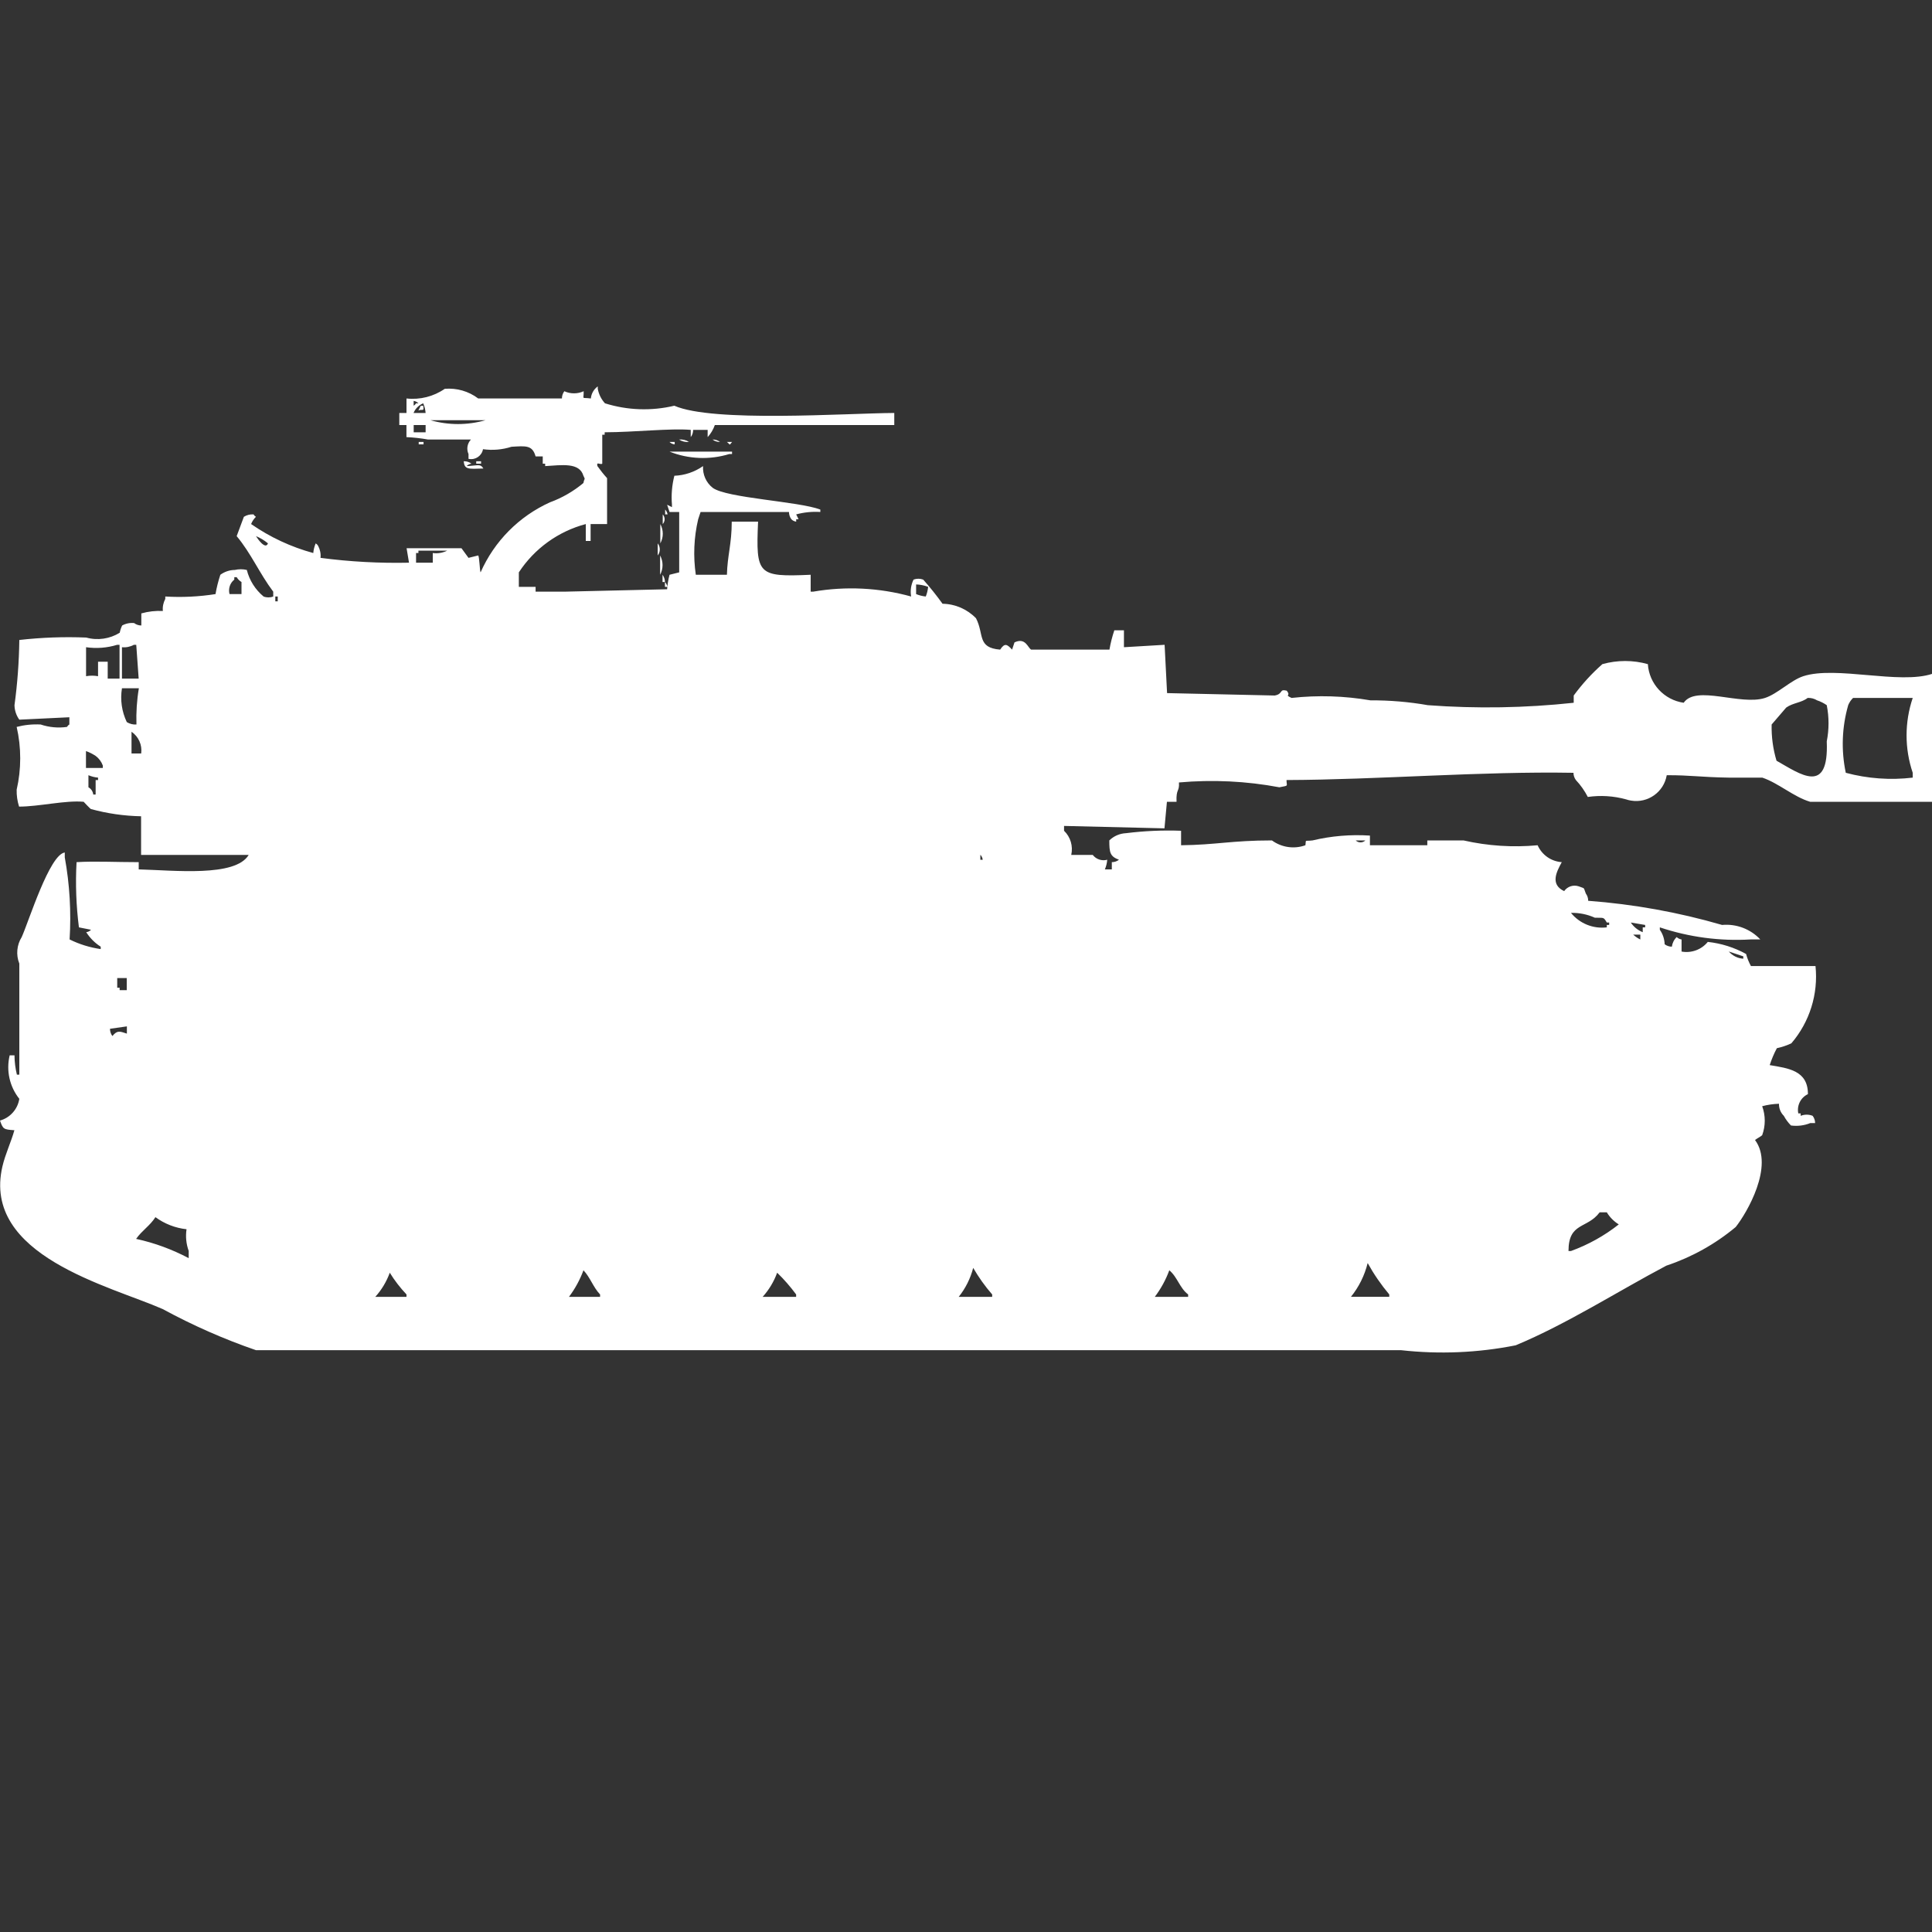 <?xml version="1.0" encoding="utf-8"?>
<!-- Generator: Adobe Illustrator 16.0.0, SVG Export Plug-In . SVG Version: 6.00 Build 0)  -->
<!DOCTYPE svg PUBLIC "-//W3C//DTD SVG 1.1//EN" "http://www.w3.org/Graphics/SVG/1.1/DTD/svg11.dtd">
<svg version="1.1" id="Layer_1" xmlns="http://www.w3.org/2000/svg" xmlns:xlink="http://www.w3.org/1999/xlink" x="0px" y="0px"
	 width="40px" height="40px" viewBox="0 0 40 40" enable-background="new 0 0 40 40" xml:space="preserve">
<rect x="0" y="0" width="40" height="40" fill="#333333" stroke="none"/>
<path id="Color_Fill_1" fill="#FFFFFF" d="M18.515,8.55V8.8H14.8c-0.033,0.093-0.083,0.178-0.149,0.25V8.9h-0.3
	c0,0.054-0.017,0.107-0.05,0.15V8.9c-0.417-0.036-1.159,0.048-1.782,0.05V9h-0.05v0.6c-0.043,0.029-0.126-0.053-0.1,0.05
	c0.062,0.087,0.128,0.171,0.2,0.25v0.95h-0.341v0.35h-0.1v-0.35c-0.569,0.151-1.063,0.507-1.386,1v0.3h0.347v0.1h0.594l2.129-0.05
	c0.007-0.102,0.024-0.202,0.05-0.3l0.2-0.05V10.6h-0.2l-0.05-0.15l0.1,0.05v-0.05c-0.017-0.202,0-0.404,0.05-0.6
	c0.213-0.008,0.419-0.078,0.594-0.2c-0.011,0.174,0.063,0.342,0.2,0.45c0.29,0.213,1.781,0.28,2.228,0.45v0.05
	c-0.168-0.011-0.337,0.006-0.5,0.05l0.05,0.1h-0.05v0.05c-0.038-0.005-0.073-0.022-0.1-0.05c-0.031-0.043-0.049-0.096-0.049-0.15
	h-1.83l-0.05,0.15c-0.089,0.377-0.105,0.767-0.049,1.15h0.644c0.009-0.392,0.1-0.64,0.1-1.1h0.545c-0.047,1.1-0.009,1.148,1.089,1.1
	v0.35h0.05c0.676-0.117,1.369-0.083,2.03,0.1c-0.021-0.119-0.003-0.242,0.05-0.35c0.064-0.024,0.135-0.024,0.2,0
	c0.142,0.16,0.275,0.326,0.4,0.5c0.262,0.004,0.511,0.112,0.693,0.3c0.173,0.334,0.018,0.61,0.5,0.65
	c0.095-0.146,0.146-0.11,0.247,0l0.05-0.15c0.23-0.109,0.275,0.113,0.346,0.15h1.62c0.023-0.136,0.057-0.27,0.101-0.4h0.199v0.35
	l0.842-0.05l0.051,1l2.229,0.05c0.182-0.034,0.086-0.142,0.248-0.1c0.1,0.122-0.062,0.073,0.1,0.15
	c0.544-0.06,1.094-0.043,1.634,0.05c0.397-0.002,0.796,0.031,1.188,0.1c1.006,0.075,2.017,0.058,3.02-0.05V14.4
	c0.174-0.237,0.373-0.456,0.594-0.65c0.309-0.086,0.633-0.086,0.941,0c0.027,0.409,0.338,0.742,0.742,0.8
	c0.259-0.375,1.177,0.064,1.684-0.1c0.258-0.084,0.534-0.366,0.792-0.45c0.678-0.22,1.991,0.177,2.673-0.05v2.65h-2.531
	c-0.339-0.1-0.656-0.388-0.99-0.5h-0.692c-0.601-0.01-0.792-0.052-1.287-0.05c-0.06,0.35-0.392,0.585-0.742,0.525
	c-0.034-0.005-0.067-0.014-0.1-0.025c-0.258-0.071-0.527-0.088-0.792-0.05c-0.066-0.127-0.148-0.245-0.247-0.35
	c-0.032-0.043-0.05-0.096-0.05-0.15c-1.9-0.034-4.045,0.143-5.941,0.15c0,0.139,0.057,0.108-0.148,0.15
	c-0.686-0.129-1.385-0.162-2.079-0.1c0.012,0.2-0.062,0.122-0.05,0.4h-0.199l-0.051,0.55L22.03,17.1v0.1
	c0.134,0.129,0.19,0.318,0.149,0.5h0.445c0.07,0.091,0.189,0.131,0.3,0.1c-0.005,0.069-0.022,0.137-0.049,0.2h0.144v-0.15
	c0.055,0,0.105-0.017,0.148-0.05c-0.186-0.069-0.2-0.149-0.2-0.4c0.093-0.091,0.216-0.144,0.347-0.15
	c0.377-0.047,0.758-0.064,1.139-0.05v0.3c0.723-0.008,1.049-0.1,1.881-0.1c0.2,0.146,0.46,0.184,0.693,0.1
	c0.019-0.127-0.029-0.079,0.148-0.1c0.389-0.093,0.789-0.126,1.188-0.1v0.2h1.188v-0.1H30.3c0.503,0.114,1.021,0.148,1.535,0.1
	c0.089,0.201,0.281,0.335,0.5,0.35c-0.114,0.207-0.242,0.461,0.049,0.6c0.067-0.096,0.188-0.137,0.3-0.1
	c0.143,0.056,0.092,0.009,0.149,0.15c0.032,0.043,0.049,0.096,0.049,0.15c0.938,0.07,1.868,0.237,2.772,0.5
	c0.296-0.027,0.588,0.084,0.791,0.3h-0.199c-0.637,0.038-1.275-0.047-1.881-0.25v0.05c0.062,0.088,0.096,0.192,0.1,0.3
	c0.043,0.032,0.096,0.05,0.149,0.05c0.01-0.076,0.045-0.146,0.1-0.199c0.027,0.026,0.063,0.044,0.101,0.05v0.25
	c0.203,0.037,0.412-0.039,0.543-0.2c0.278,0.03,0.548,0.115,0.793,0.25c0.023,0.087,0.057,0.17,0.1,0.25h1.337
	c0.06,0.579-0.121,1.158-0.5,1.6c-0.096,0.045-0.196,0.078-0.3,0.101c-0.06,0.112-0.109,0.229-0.148,0.35
	c0.381,0.065,0.793,0.109,0.791,0.601c-0.15,0.07-0.233,0.236-0.199,0.399h0.049v0.05c0.08-0.032,0.17-0.032,0.248,0
	c0.033,0.044,0.051,0.097,0.051,0.15h-0.1c-0.127,0.052-0.266,0.068-0.4,0.05c-0.059-0.06-0.108-0.126-0.148-0.2
	c-0.066-0.065-0.103-0.156-0.1-0.25c-0.117,0.004-0.234,0.02-0.348,0.051c0.071,0.193,0.071,0.406,0,0.6
	c-0.037,0.034-0.109,0.066-0.148,0.1c0.4,0.537-0.168,1.508-0.4,1.801c-0.424,0.354-0.911,0.625-1.436,0.8
	c-1,0.528-2.063,1.21-3.119,1.649c-0.782,0.156-1.584,0.189-2.376,0.101H5.3c-0.666-0.229-1.312-0.515-1.931-0.851
	C2.279,26.623-0.38,26,0.05,24.15c0.06-0.258,0.182-0.512,0.248-0.75C0.072,23.385,0.062,23.377,0,23.2
	c0.21-0.059,0.366-0.235,0.4-0.45c-0.202-0.253-0.275-0.585-0.2-0.9h0.1c0.001,0.135,0.018,0.27,0.05,0.4H0.4v-2.3
	c-0.072-0.181-0.053-0.386,0.05-0.55c0.148-0.33,0.575-1.708,0.891-1.75v0.1c0.102,0.561,0.135,1.131,0.1,1.7
	c0.203,0.101,0.42,0.167,0.644,0.2V19.6c-0.121-0.076-0.223-0.18-0.3-0.3c0.038-0.005,0.073-0.022,0.1-0.05L1.634,19.2
	c-0.057-0.448-0.074-0.899-0.049-1.35c0.38-0.024,0.8,0,1.287,0V18c0.73,0.018,2,0.164,2.277-0.3H2.921v-0.8
	c-0.352-0.007-0.701-0.057-1.04-0.15c-0.015-0.006-0.149-0.15-0.149-0.15c-0.374-0.035-0.925,0.1-1.337,0.1
	c-0.036-0.113-0.053-0.231-0.05-0.35c0.098-0.428,0.098-0.873,0-1.3c0.162-0.042,0.33-0.059,0.497-0.05
	c0.176,0.059,0.362,0.076,0.545,0.05c0.012-0.021,0.028-0.038,0.049-0.05v-0.15L0.4,14.9c-0.063-0.087-0.098-0.192-0.1-0.3
	c0.061-0.448,0.094-0.898,0.1-1.35c0.46-0.052,0.923-0.069,1.386-0.05c0.235,0.065,0.486,0.028,0.693-0.1
	c0.01-0.052,0.027-0.103,0.05-0.15c0.076-0.042,0.163-0.059,0.248-0.05c0.043,0.032,0.095,0.05,0.149,0.05V12.7
	c0.146-0.041,0.296-0.058,0.446-0.05c-0.009-0.086,0.009-0.173,0.05-0.25v-0.05c0.348,0.021,0.696,0.004,1.04-0.05
	c0.023-0.136,0.057-0.27,0.1-0.4c0.087-0.064,0.192-0.099,0.3-0.1c0.082-0.019,0.167-0.019,0.248,0
	c0.054,0.216,0.176,0.408,0.347,0.55c0.064,0.025,0.136,0.025,0.2,0v-0.1C5.37,11.868,5.2,11.459,4.9,11.1l0.149-0.4
	c0.06-0.038,0.13-0.055,0.2-0.05c0.012,0.021,0.029,0.038,0.05,0.05c-0.043,0.042-0.078,0.093-0.1,0.15
	c0.392,0.272,0.827,0.475,1.287,0.6c0.006-0.069,0.023-0.137,0.05-0.2c0.021,0.012,0.038,0.029,0.05,0.05
	c0.041,0.077,0.059,0.164,0.05,0.25c0.607,0.08,1.22,0.113,1.832,0.1l-0.05-0.3h1.136l0.146,0.2l0.2-0.05
	c0.026,0.021,0.032,0.325,0.05,0.35c0.284-0.644,0.795-1.16,1.436-1.45c0.252-0.092,0.487-0.228,0.693-0.4
	c0.02-0.113,0.046-0.054,0-0.15c-0.083-0.28-0.442-0.221-0.792-0.2V9.6h-0.05V9.45h-0.148c-0.066-0.237-0.2-0.218-0.5-0.2
	C10.399,9.311,10.198,9.328,10,9.3C9.976,9.436,9.846,9.526,9.71,9.502c-0.003,0-0.007-0.001-0.01-0.002V9.4
	C9.654,9.299,9.674,9.181,9.75,9.1H8.861C8.714,9.073,8.564,9.057,8.415,9.05V8.8H8.267V8.55h0.149v-0.3
	c0.279,0.031,0.561-0.04,0.792-0.2c0.248-0.021,0.495,0.05,0.693,0.2h1.733c0-0.054,0.017-0.107,0.05-0.15
	c0.127,0.058,0.273,0.058,0.4,0c0.006,0.187-0.06,0.122,0.149,0.15c0.009-0.1,0.061-0.191,0.143-0.25v0.05
	c0.021,0.112,0.072,0.216,0.149,0.3c0.465,0.146,0.962,0.163,1.436,0.05C14.764,8.752,17.508,8.556,18.515,8.55z M8.564,8.3v0.1
	c0.021-0.012,0.038-0.029,0.05-0.05h0.05C8.637,8.323,8.602,8.306,8.564,8.3z M8.812,8.55c-0.006-0.069-0.022-0.136-0.05-0.2
	c-0.09,0.038-0.163,0.109-0.2,0.2H8.812z M8.712,8.4h0.05c0.024,0.138-0.028,0.059-0.1,0.1L8.712,8.4z M8.912,8.7
	c0.372,0.106,0.767,0.106,1.139,0H8.912L8.912,8.7z M8.565,8.8v0.15h0.247V8.8H8.565L8.565,8.8z M14.065,9.1
	c0.07-0.006,0.141,0.011,0.2,0.05c-0.073,0.007-0.145-0.01-0.206-0.05H14.065z M14.758,9.1c0.054,0,0.106,0.017,0.149,0.05
	c-0.056,0.002-0.11-0.016-0.154-0.05H14.758z M8.669,9.15h0.1V9.2h-0.1V9.15z M13.869,9.15h0.1V9.2
	c-0.041-0.003-0.079-0.021-0.108-0.05H13.869z M15.057,9.15h0.1c-0.067,0.08-0.029,0.061-0.107,0H15.057z M13.869,9.35h1.287V9.4
	H15.1c-0.407,0.125-0.844,0.107-1.239-0.05H13.869z M9.612,9.55c0.054,0,0.106,0.017,0.149,0.05c-0.038,0.005-0.073,0.022-0.1,0.05
	c0.23-0.009,0.283-0.056,0.347,0.05C9.69,9.711,9.618,9.722,9.6,9.55H9.612z M9.86,9.55h0.1V9.6h-0.1V9.55z M13.771,10.55
	c0.027,0.027,0.044,0.063,0.05,0.1h-0.05V10.55z M13.721,10.65c0.052,0.057,0.052,0.144,0,0.2V10.65z M13.671,10.85
	c0.068,0.125,0.068,0.275,0,0.4V10.85z M5.3,11.1c0.032,0.054,0.195,0.289,0.248,0.15C5.474,11.188,5.39,11.137,5.3,11.1z
	 M13.617,11.25c0.058,0.073,0.058,0.177,0,0.25V11.25z M8.617,11.65H8.96v-0.2c0.103,0.014,0.207-0.004,0.3-0.05H8.663v0.05H8.614
	v0.2H8.617z M13.667,11.5c0.067,0.125,0.067,0.275,0,0.4V11.5z M13.717,11.9c0.032,0.043,0.05,0.096,0.05,0.15h-0.05V11.9z
	 M4.757,12.3H5v-0.25c-0.041-0.024-0.075-0.059-0.1-0.1H4.851V12c-0.09,0.071-0.128,0.189-0.099,0.3H4.757z M13.767,12.05
	c0.027,0.027,0.044,0.063,0.05,0.1h-0.05V12.05z M18.967,12.1v0.2c0.064,0.026,0.131,0.043,0.2,0.05
	c0.026-0.064,0.042-0.131,0.049-0.2c-0.082-0.031-0.168-0.048-0.256-0.05H18.967z M5.7,12.35v0.1h0.05v-0.1H5.693H5.7z M1.782,13.4
	V14c0.082-0.015,0.166-0.015,0.248,0v-0.3h0.2v0.35h0.245v-0.7H2.426C2.218,13.414,1.998,13.431,1.782,13.4z M2.525,13.4v0.65h0.346
	l-0.05-0.7H2.772C2.697,13.391,2.61,13.409,2.525,13.4z M2.525,14.25c-0.039,0.238-0.004,0.482,0.1,0.7
	c0.06,0.037,0.13,0.055,0.2,0.05c-0.008-0.251,0.008-0.502,0.05-0.75H2.525z M37.425,14.45c-0.126,0.1-0.306,0.1-0.444,0.2L36.68,15
	c-0.006,0.254,0.028,0.507,0.101,0.75c0.493,0.278,1.086,0.723,1.04-0.4c0.049-0.248,0.049-0.502,0-0.75
	c-0.062-0.043-0.129-0.077-0.2-0.1C37.563,14.464,37.494,14.446,37.425,14.45L37.425,14.45z M38.366,14.45
	c-0.044,0.042-0.078,0.093-0.101,0.15c-0.131,0.456-0.148,0.936-0.05,1.4c0.452,0.121,0.922,0.155,1.386,0.1V16
	c-0.17-0.502-0.17-1.047,0-1.55H38.366z M2.723,15.6h0.2c0.024-0.176-0.054-0.35-0.2-0.45V15.6z M1.782,15.9h0.347v-0.05
	C2.1,15.77,2.048,15.7,1.98,15.65c-0.063-0.041-0.129-0.075-0.2-0.1v0.35H1.782z M1.831,16.05v0.25
	c0.056,0.031,0.093,0.087,0.1,0.15H1.98v-0.3h0.05V16.1C1.962,16.094,1.895,16.077,1.831,16.05L1.831,16.05z M28.068,17.4
	c0.057,0.054,0.145,0.054,0.201,0H28.068z M20.297,17.7v0.1h0.049c-0.004-0.037-0.02-0.072-0.046-0.1H20.297z M32.525,18.9
	c0.18,0.221,0.459,0.334,0.742,0.3v-0.05h0.049V19.1h-0.049c-0.072-0.125-0.063-0.091-0.248-0.1
	C32.863,18.93,32.695,18.896,32.525,18.9z M33.764,19.1c0.061,0.091,0.146,0.16,0.247,0.2v-0.1h0.05v-0.05L33.764,19.1z
	 M33.813,19.35c0.045,0.041,0.094,0.075,0.148,0.101V19.35H33.813L33.813,19.35z M35.793,19.7c0.076,0.087,0.184,0.142,0.3,0.149
	V19.8L35.793,19.7z M2.427,20.25v0.2h0.05v0.05h0.147v-0.25h-0.2H2.427z M2.277,21.3c0,0.054,0.017,0.107,0.05,0.15
	c0.1-0.121,0.147-0.101,0.3-0.05v-0.15L2.277,21.3z M33.119,25.1c-0.258,0.347-0.645,0.2-0.645,0.801h0.051
	c0.357-0.13,0.691-0.315,0.99-0.551c-0.102-0.063-0.186-0.148-0.248-0.25H33.119z M3.862,25.45c-0.233-0.025-0.455-0.112-0.644-0.25
	c-0.113,0.178-0.281,0.278-0.4,0.45c0.38,0.082,0.746,0.217,1.089,0.399V25.9C3.855,25.756,3.839,25.602,3.862,25.45L3.862,25.45z
	 M28.316,26.15c-0.063,0.256-0.181,0.494-0.346,0.699h0.793V26.8C28.594,26.599,28.444,26.381,28.316,26.15z M20.149,26.25
	c-0.057,0.219-0.159,0.424-0.3,0.6h0.693V26.8C20.393,26.63,20.262,26.445,20.149,26.25z M12.08,26.3
	c-0.073,0.197-0.174,0.382-0.3,0.55h0.644V26.8C12.285,26.658,12.218,26.443,12.08,26.3L12.08,26.3z M24.209,26.3
	c-0.072,0.197-0.174,0.382-0.3,0.55h0.69V26.8C24.424,26.669,24.377,26.438,24.209,26.3L24.209,26.3z M8.07,26.35
	c-0.067,0.185-0.169,0.354-0.3,0.5h0.646V26.8C8.286,26.662,8.169,26.512,8.07,26.35L8.07,26.35z M16.09,26.35
	c-0.067,0.185-0.169,0.354-0.3,0.5h0.693V26.8C16.364,26.639,16.233,26.488,16.09,26.35L16.09,26.35z"/>
</svg>
